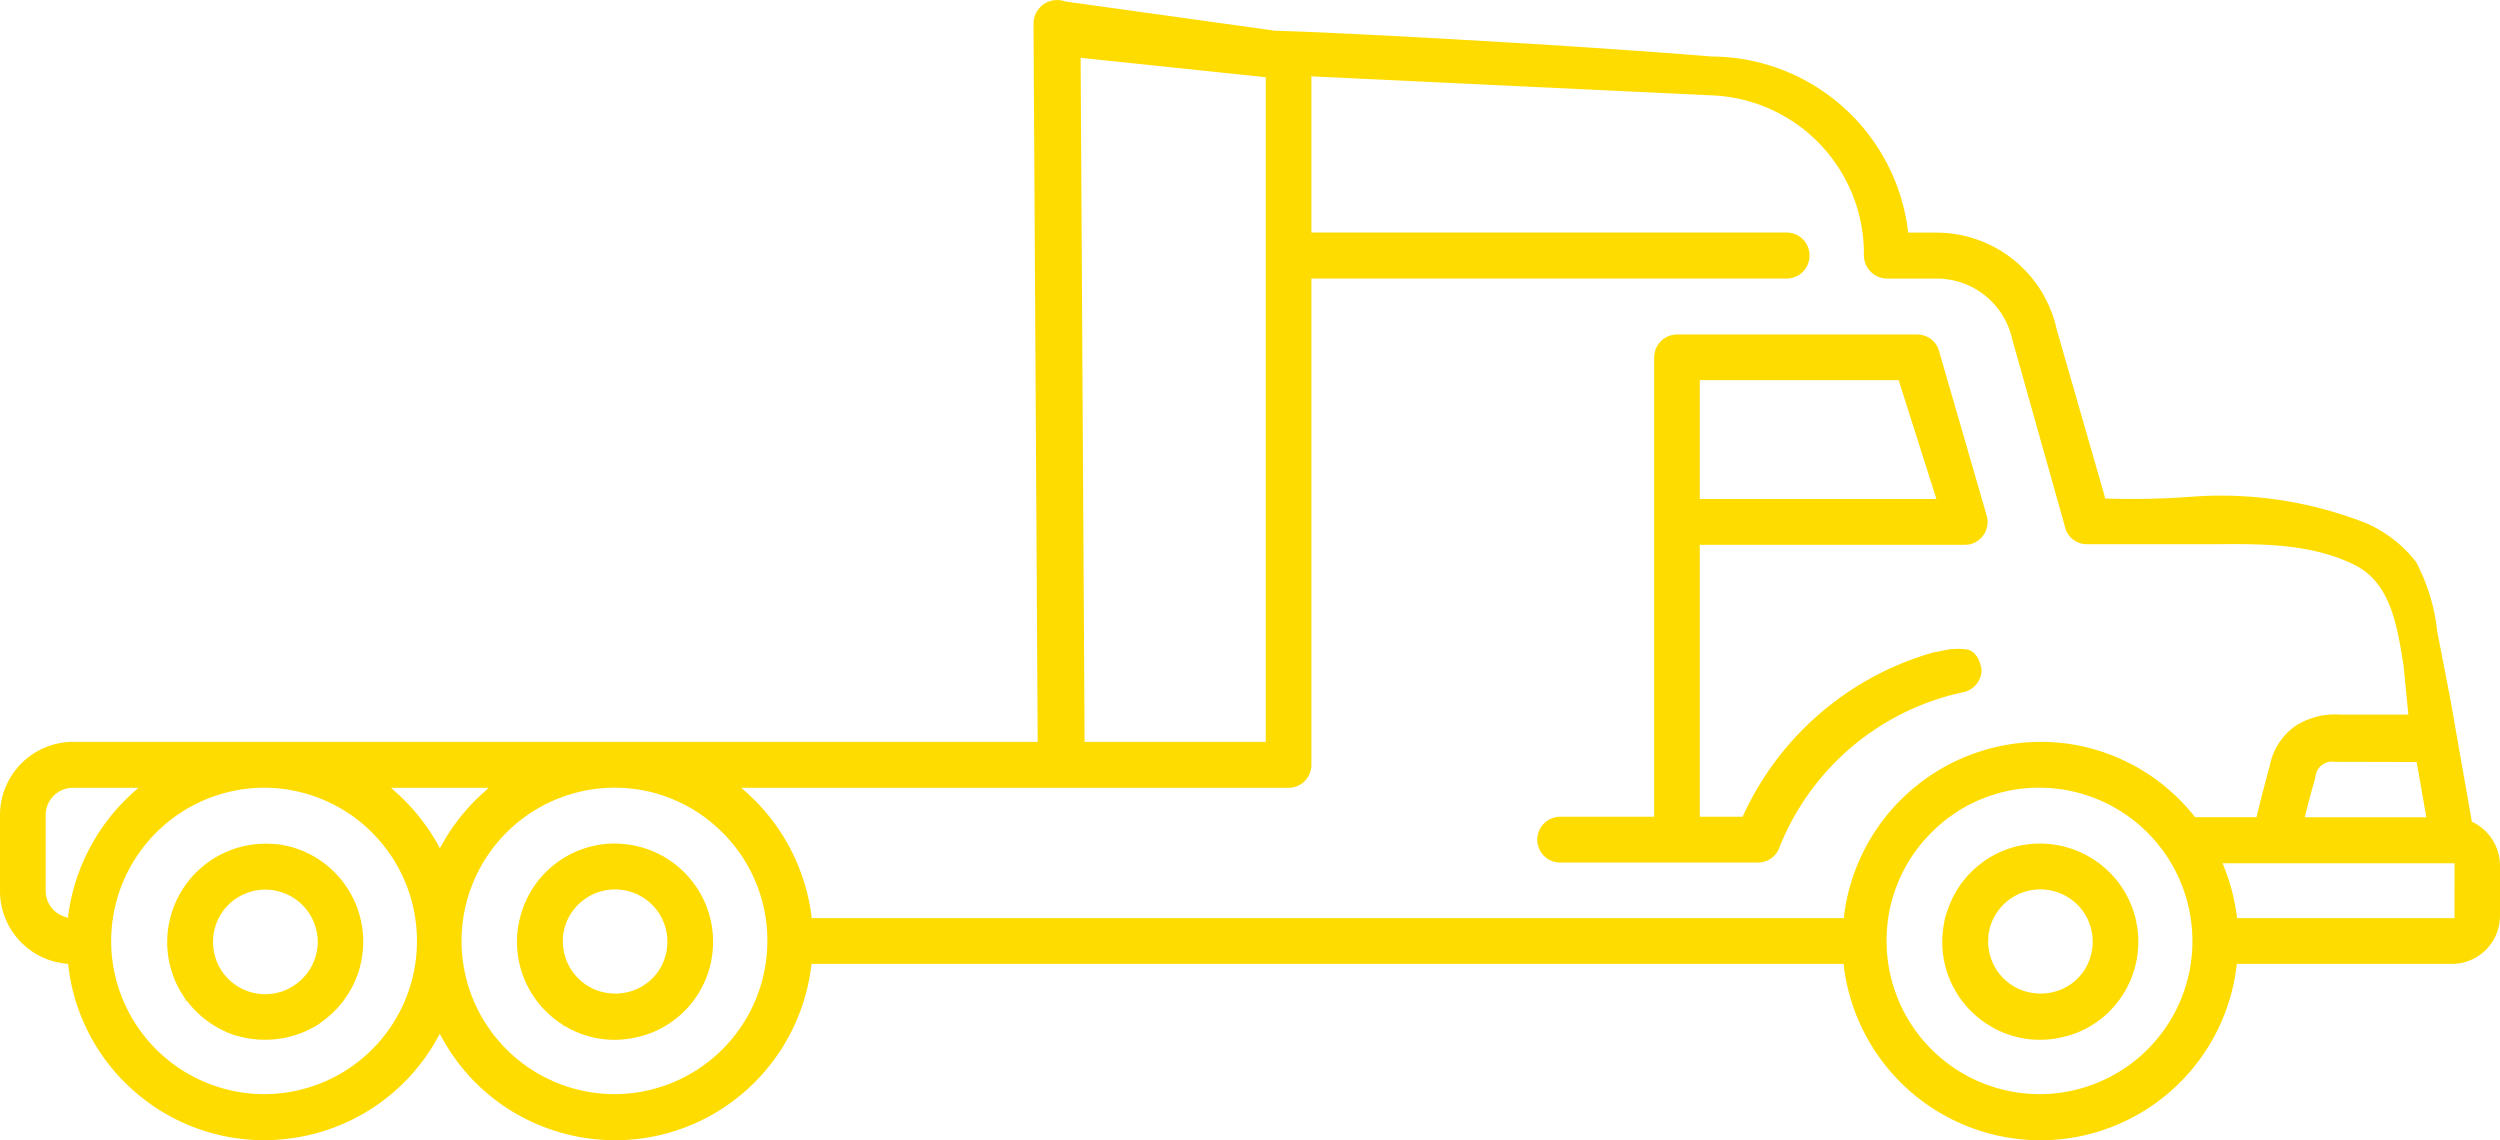 <svg xmlns="http://www.w3.org/2000/svg" width="114" height="52" viewBox="0 0 114 52">
  <g id="truck" transform="translate(-0.2 103.993)">
    <path id="Path_10339" data-name="Path 10339" d="M28.58-65.71c-.13-.01-.25-.02-.38-.02a4.45,4.45,0,0,0-4.25,3.1c-.03.09-.06.19-.08.28l-.01.03c-.02.09-.04.16-.05.24l-.01.04a4.465,4.465,0,0,0,2.03,4.58l-.02.11.05-.09a4.4,4.4,0,0,0,3.34.54l.04-.01a4.254,4.254,0,0,0,1.69-.8l.03-.02a4.444,4.444,0,0,0,1.68-2.99,4.455,4.455,0,0,0-.93-3.3A4.487,4.487,0,0,0,28.58-65.71Zm1.89,5.19a2.3,2.3,0,0,1-.71,1.07,2.356,2.356,0,0,1-1.54.56,2.458,2.458,0,0,1-.6-.07l-.04-.01a2.384,2.384,0,0,1-1.75-2.5v-.04a1.5,1.5,0,0,1,.04-.24l.01-.07c.02-.06.03-.11.05-.17a2.392,2.392,0,0,1,3.01-1.53A2.377,2.377,0,0,1,30.47-60.52Z" transform="translate(0.045 0.202)" fill="#ffdc00"/>
    <path id="Path_10340" data-name="Path 10340" d="M93.42-65.71c-.13-.01-.26-.02-.39-.02a4.441,4.441,0,0,0-4.24,3.1c-.04.09-.06.19-.09.28l-.01.03c-.02.09-.03.16-.05.24v.04a4.449,4.449,0,0,0,2.03,4.58l.03.02a4.4,4.4,0,0,0,3.34.54l.04-.01a4.254,4.254,0,0,0,1.69-.8l.03-.02a4.483,4.483,0,0,0,.75-6.29A4.507,4.507,0,0,0,93.42-65.71Zm1.89,5.19a2.3,2.3,0,0,1-.71,1.07,2.375,2.375,0,0,1-1.54.56,2.458,2.458,0,0,1-.6-.07l-.04-.01a2.373,2.373,0,0,1-1.75-2.5v-.04a1.5,1.5,0,0,1,.04-.24l.01-.07a1.544,1.544,0,0,1,.05-.17,2.383,2.383,0,0,1,3.01-1.53A2.377,2.377,0,0,1,95.31-60.52Z" transform="translate(0.2 0.202)" fill="#ffdc00"/>
    <path id="Path_10341" data-name="Path 10341" d="M12.84-65.7h-.08a4.487,4.487,0,0,0-4.91,4,4.443,4.443,0,0,0,.82,3.08l-.05.09.08-.06a4.552,4.552,0,0,0,2.26,1.62h.02l.04.01a4.568,4.568,0,0,0,3.74-.55l.04-.04a4.475,4.475,0,0,0,1.19-6.22A4.458,4.458,0,0,0,12.84-65.7Zm.57,6.56-.05.03a2.356,2.356,0,0,1-1.06.25,2.512,2.512,0,0,1-.76-.12,2.4,2.4,0,0,1-1.38-1.2,2.421,2.421,0,0,1-.12-1.83,2.352,2.352,0,0,1,1.2-1.37,2.351,2.351,0,0,1,1.82-.12,2.371,2.371,0,0,1,1.38,1.2,2.428,2.428,0,0,1,.25,1.06A2.4,2.4,0,0,1,13.41-59.14Z" transform="translate(0 0.202)" fill="#ffdc00"/>
    <path id="Path_10342" data-name="Path 10342" d="M112.968-66.5l-.05-.02-.992-5.642-.591-3.052a8.671,8.671,0,0,0-.962-3.152,5.85,5.85,0,0,0-2.244-1.757,18.065,18.065,0,0,0-7.914-1.225,36.752,36.752,0,0,1-3.937.09l-.1-.01v-.08c-.1-.341-2.174-7.559-2.194-7.63a5.613,5.613,0,0,0-5.45-4.407H87.223l-.02-.09a9.064,9.064,0,0,0-8.956-7.941c-6-.5-16.789-1.094-19.9-1.175l-9.567-1.335a1.084,1.084,0,0,0-1.392.653,1.139,1.139,0,0,0-.06.361l.19,32.747H3.526A3.343,3.343,0,0,0,.2-66.825v3.453a3.328,3.328,0,0,0,3.025,3.323l.08.01.01.08a8.965,8.965,0,0,0,3.376,6.033,8.958,8.958,0,0,0,6.652,1.857,9,9,0,0,0,6.822-4.618l.09-.161.09.161a8.941,8.941,0,0,0,5.379,4.327,8.987,8.987,0,0,0,6.862-.753,9.048,9.048,0,0,0,4.608-6.837l.02-.09H84.267l.01.09a9.041,9.041,0,0,0,10.038,7.891,9.021,9.021,0,0,0,7.874-7.891l.01-.09h9.817a2.191,2.191,0,0,0,2.184-2.189v-2.3A2.218,2.218,0,0,0,112.968-66.5ZM110.4-69.245l.441,2.52H105.3l.03-.12c.12-.492.26-1.034.431-1.616l.03-.161a.759.759,0,0,1,.872-.632Zm-60.817-32.1,8.335.873v30.308H49.657v-.1l-.18-31.091ZM3.305-62.137l-.11-.04a1.235,1.235,0,0,1-.912-1.195v-3.443A1.245,1.245,0,0,1,3.526-68.07H6.511l-.2.181a9.133,9.133,0,0,0-3,5.632Zm15.908,1.054A6.972,6.972,0,0,1,12.271-54.1h-.03a6.991,6.991,0,0,1-6.972-6.957,7,7,0,0,1,6.952-7.017h.02A6.987,6.987,0,0,1,19.213-61.1Zm1.042-4.226-.08-.161a9.259,9.259,0,0,0-1.943-2.419l-.2-.181h4.448l-.19.181a9.059,9.059,0,0,0-1.943,2.419Zm14.936,4.226A6.985,6.985,0,0,1,28.249-54.1h-.03a6.985,6.985,0,0,1-6.972-6.957,6.991,6.991,0,0,1,6.942-7.017h.03a6.92,6.92,0,0,1,4.909,2.028,6.953,6.953,0,0,1,2.064,4.929Zm64.984,0A6.976,6.976,0,0,1,93.243-54.1H93.2a6.983,6.983,0,0,1-6.972-6.947,6.927,6.927,0,0,1,2.014-4.949,6.891,6.891,0,0,1,4.919-2.078h.04a6.991,6.991,0,0,1,6.972,6.957Zm.1-5.672a8.974,8.974,0,0,0-5.92-3.343,9.046,9.046,0,0,0-10.068,7.871v.1H37.215l-.01-.09a9.107,9.107,0,0,0-3-5.672l-.2-.181H58.963A1.042,1.042,0,0,0,60-69.114V-91.291H81.673a1.044,1.044,0,0,0,1.042-1.054,1.042,1.042,0,0,0-1.042-1.044H60v-7.128l.1.01,18.152.863a7.223,7.223,0,0,1,6.942,7.3,1.064,1.064,0,0,0,1.042,1.054h2.294a3.525,3.525,0,0,1,3.426,2.761L94.355-80a1.021,1.021,0,0,0,1.012.823h5.81c2.174-.02,4.428-.03,6.391.944,1.673.833,1.942,2.82,2.233,4.576l.221,2.251h-3.1a3.321,3.321,0,0,0-2.074.532,2.913,2.913,0,0,0-1.152,1.827c-.28,1.014-.471,1.777-.581,2.249l-.02.07h-2.795Zm11.851,4.628h-9.917l-.01-.09a9.227,9.227,0,0,0-.591-2.269l-.06-.141h10.579Z" transform="translate(0 0)" fill="#ffdc00"/>
    <path id="Path_10343" data-name="Path 10343" d="M88.49-88.03a1.037,1.037,0,0,0-1.02-.82H76.52a1.046,1.046,0,0,0-1.04,1.04v20.95H71.19a1.048,1.048,0,0,0-1.04,1.05,1.046,1.046,0,0,0,1.04,1.04h9.02a1.041,1.041,0,0,0,.97-.66,11.632,11.632,0,0,1,8.4-7.11,1.048,1.048,0,0,0,.83-1.02c-.12-.69-.41-.85-.62-.92a3.015,3.015,0,0,0-1.21.06l-.34.06a13.645,13.645,0,0,0-8.7,7.44l-.02.06H77.56v-12.4H89.64a1.641,1.641,0,0,0,.23-.02,1.066,1.066,0,0,0,.65-.46,1.052,1.052,0,0,0,.14-.79ZM77.56-81.35v-5.42h9.07l.02.07,1.7,5.35Z" transform="translate(0.15 0.11)" fill="#ffdc00"/>
  </g>
</svg>
